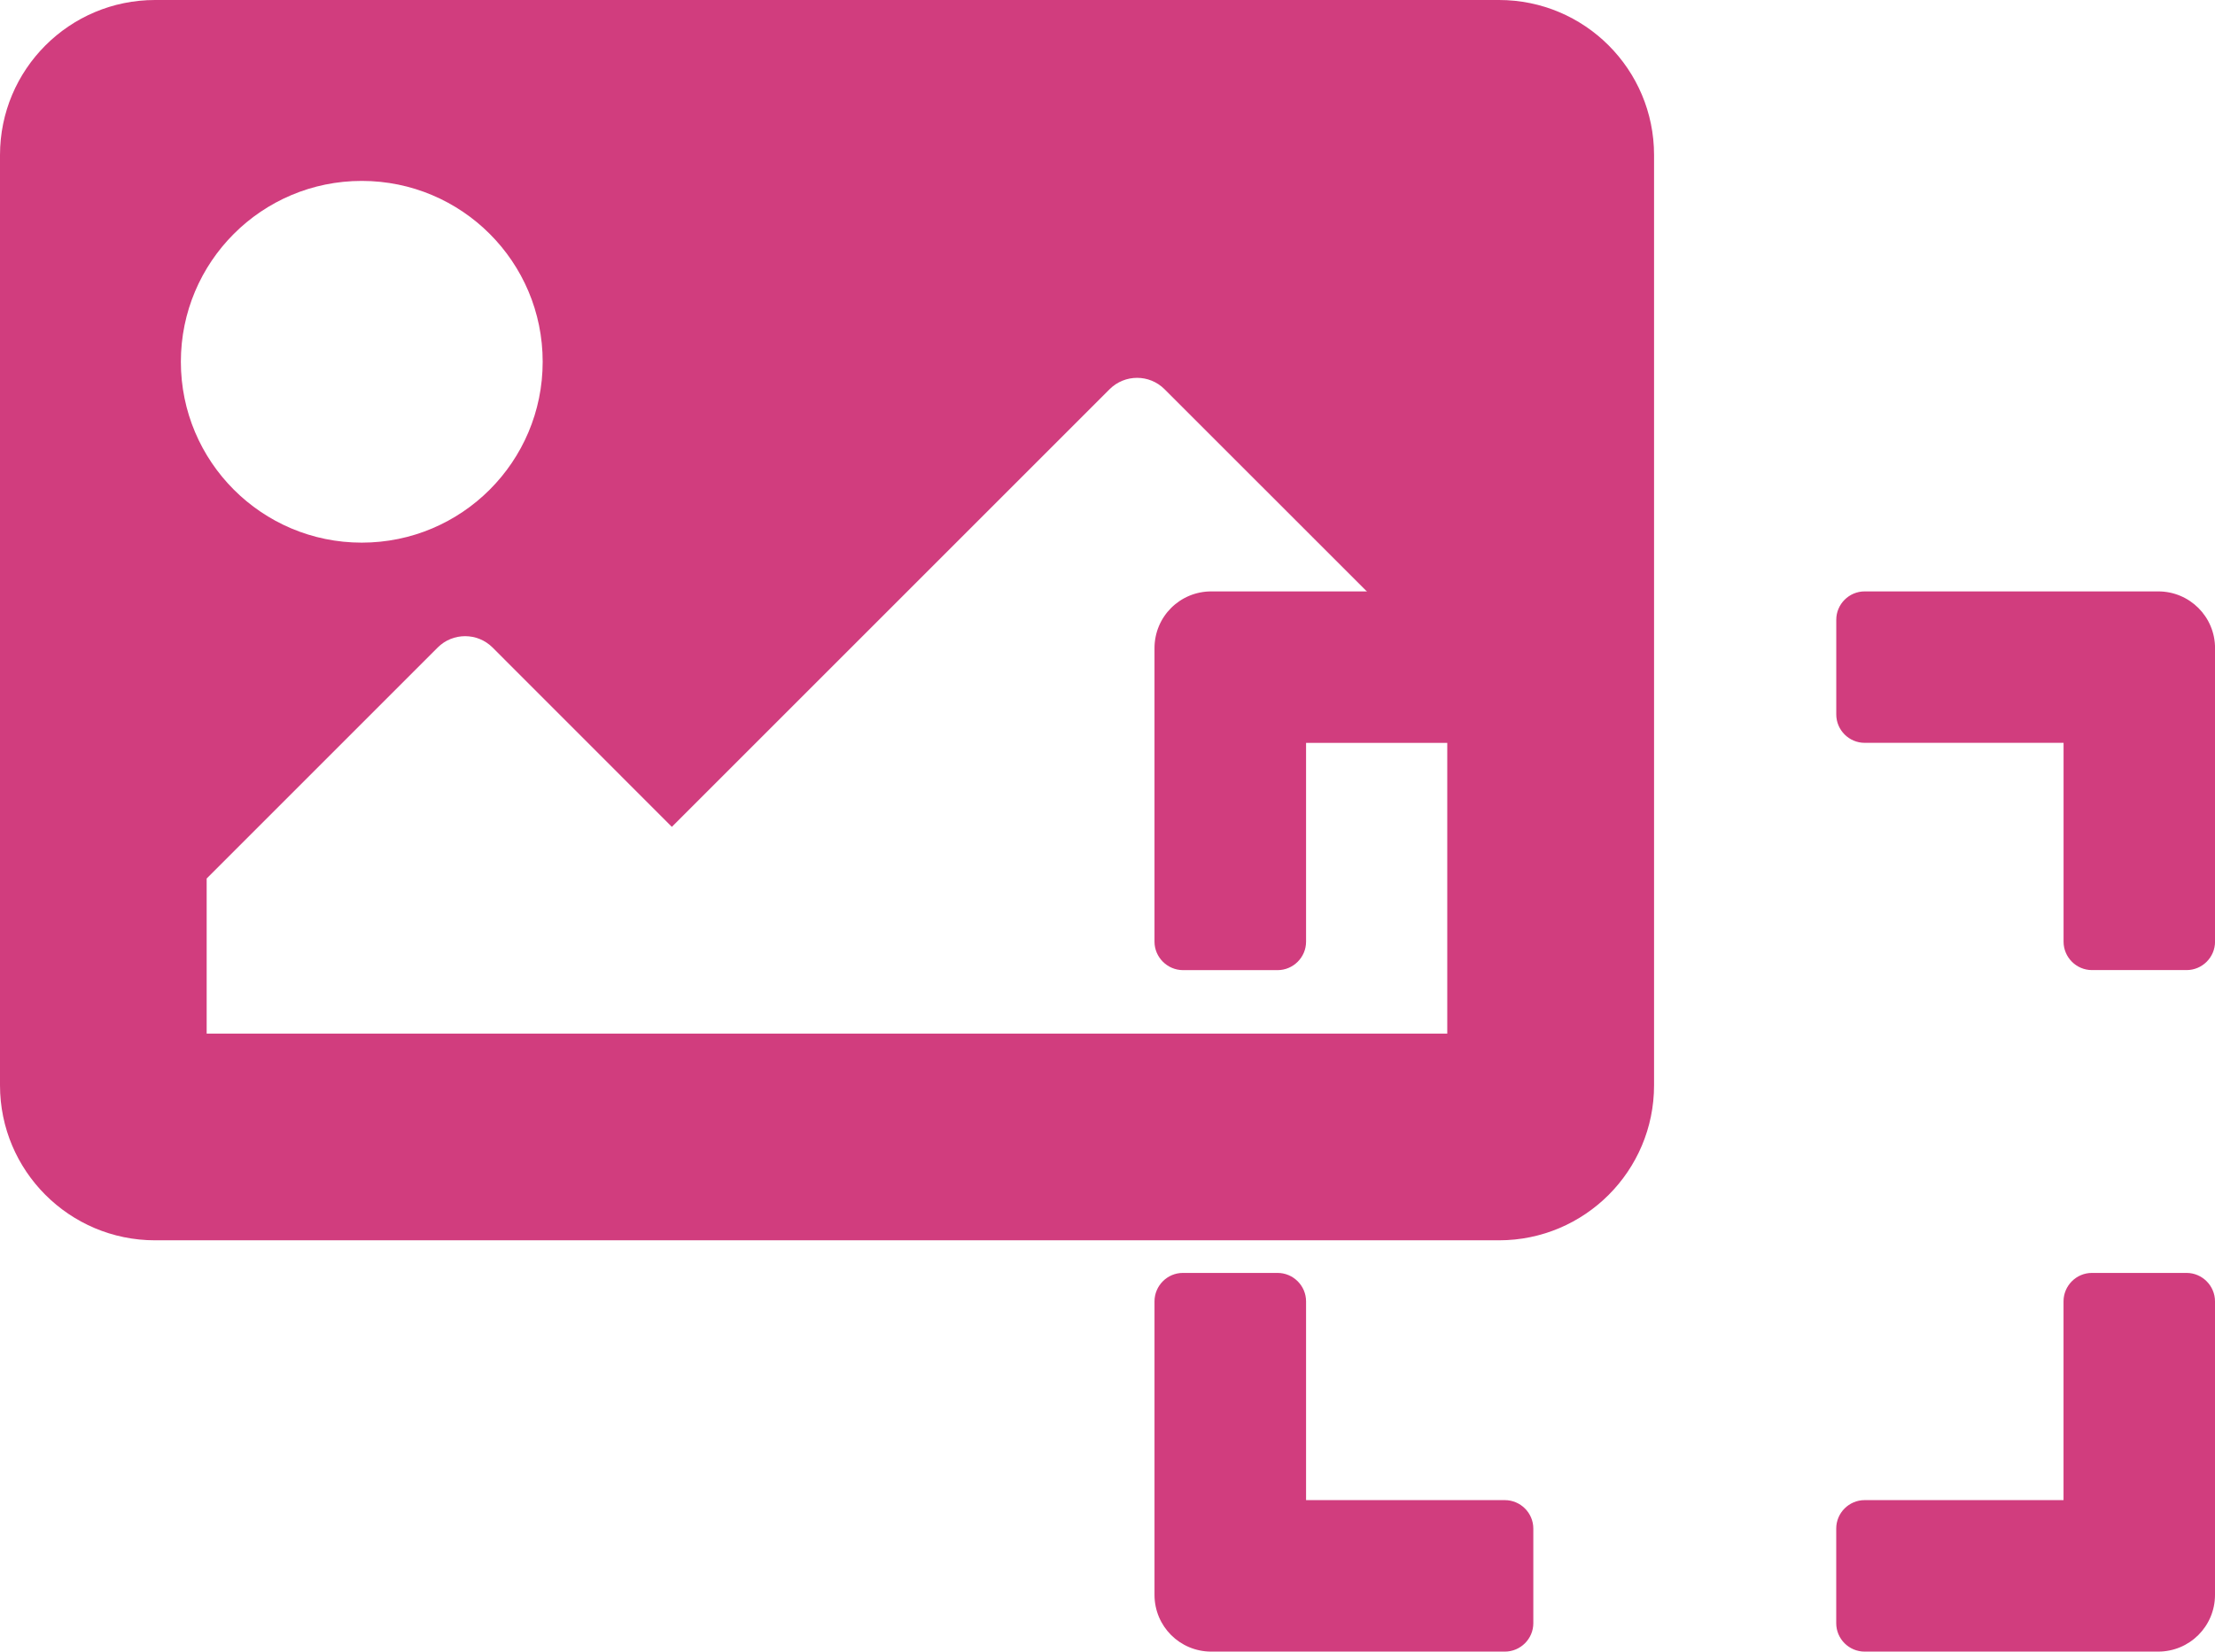 <?xml version="1.0" encoding="utf-8"?>
<!-- Generator: Adobe Illustrator 16.0.0, SVG Export Plug-In . SVG Version: 6.00 Build 0)  -->
<!DOCTYPE svg PUBLIC "-//W3C//DTD SVG 1.1//EN" "http://www.w3.org/Graphics/SVG/1.1/DTD/svg11.dtd">
<svg version="1.1" id="圖層_1" xmlns="http://www.w3.org/2000/svg" xmlns:xlink="http://www.w3.org/1999/xlink" x="0px" y="0px"
	 width="49.367px" height="36.819px" viewBox="0 0 49.367 36.819" enable-background="new 0 0 49.367 36.819" xml:space="preserve">
<g>
	<g>
		<path fill="#D13D7E" d="M33.409,27.65H3.456C1.548,27.65,0,26.102,0,24.194V3.457C0,1.547,1.548,0,3.456,0h29.953
			c1.909,0,3.456,1.547,3.456,3.457v20.737C36.865,26.102,35.318,27.65,33.409,27.65z M8.062,4.033
			c-2.227,0-4.031,1.805-4.031,4.032c0,2.227,1.805,4.032,4.031,4.032c2.229,0,4.033-1.805,4.033-4.032
			C12.096,5.838,10.291,4.033,8.062,4.033z M4.607,23.042h27.649v-8.065l-6.302-6.301c-0.337-0.337-0.884-0.337-1.223,0
			l-9.757,9.757l-3.996-3.998c-0.337-0.337-0.886-0.337-1.223,0l-5.149,5.15V23.042z"/>
	</g>
	<g>
		<path fill="#D13D7E" d="M25.731,20.992V14.45c0-0.701,0.563-1.266,1.267-1.266h6.541c0.349,0,0.635,0.285,0.635,0.633v2.111
			c0,0.348-0.286,0.633-0.635,0.633h-4.43v4.432c0,0.349-0.286,0.634-0.635,0.634h-2.111C26.017,21.625,25.731,21.34,25.731,20.992z
			 M40.926,13.816v2.111c0,0.348,0.285,0.633,0.633,0.633h4.433v4.432c0,0.349,0.284,0.634,0.633,0.634h2.109
			c0.349,0,0.634-0.285,0.634-0.634V14.45c0-0.701-0.565-1.266-1.267-1.266h-6.542C41.211,13.184,40.926,13.469,40.926,13.816z
			 M48.733,28.377h-2.109c-0.349,0-0.633,0.285-0.633,0.635v4.43h-4.433c-0.348,0-0.633,0.285-0.633,0.634v2.11
			c0,0.349,0.285,0.633,0.633,0.633h6.542c0.701,0,1.267-0.564,1.267-1.266v-6.541C49.367,28.663,49.082,28.377,48.733,28.377z
			 M34.174,36.186v-2.11c0-0.349-0.286-0.634-0.635-0.634h-4.43v-4.43c0-0.35-0.286-0.635-0.635-0.635h-2.111
			c-0.347,0-0.632,0.285-0.632,0.635v6.541c0,0.701,0.563,1.266,1.267,1.266h6.541C33.888,36.819,34.174,36.535,34.174,36.186z"/>
	</g>
</g>
</svg>
